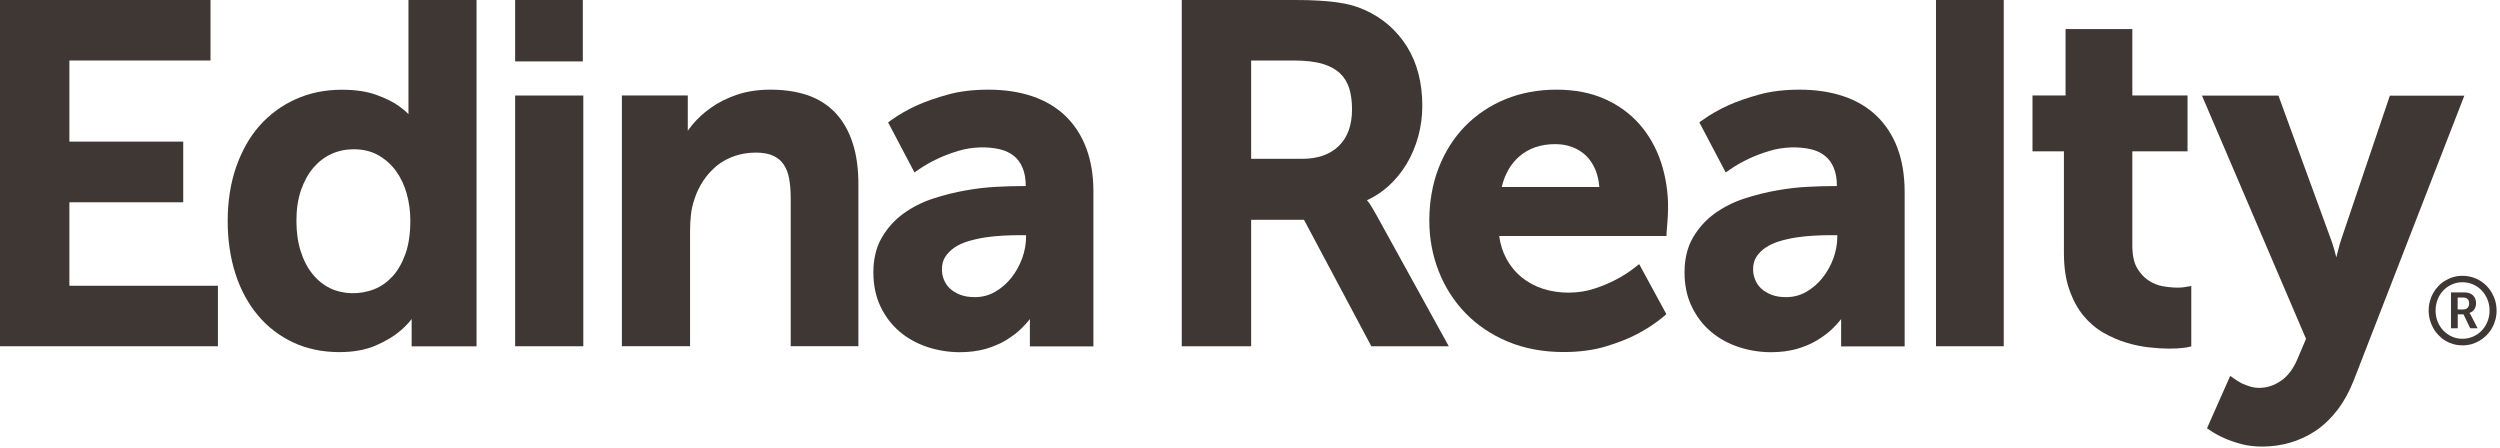 <svg xmlns="http://www.w3.org/2000/svg" xmlns:xlink="http://www.w3.org/1999/xlink" width="307px" height="55px" viewBox="0 0 307 55" version="1.1">
    <title>logo 2</title>
    <g id="Page-1" stroke="none" stroke-width="1" fill="none" fill-rule="evenodd">
        <g id="logo-2" fill="#3f3734" fill-rule="nonzero">
            <g id="logo">
                <polygon id="Path" points="8.52 35.09 8.52 24.84 22.5 24.84 22.5 17.39 8.52 17.39 8.52 7.43 25.85 7.43 25.85 0 0 0 0 42.52 26.76 42.52 26.76 35.09"/>
                <path d="M50.16,0 L50.16,14.02 C49.81,13.66 49.42,13.33 48.98,13.02 C48.28,12.52 47.35,12.06 46.22,11.65 C45.08,11.23 43.64,11.02 41.96,11.02 C39.92,11.02 38.02,11.41 36.31,12.18 C34.6,12.95 33.1,14.05 31.87,15.44 C30.64,16.83 29.68,18.55 28.99,20.53 C28.31,22.51 27.96,24.73 27.96,27.13 C27.96,29.47 28.28,31.65 28.91,33.61 C29.54,35.57 30.47,37.29 31.66,38.71 C32.85,40.14 34.31,41.26 36,42.05 C37.69,42.84 39.59,43.24 41.67,43.24 C43.42,43.24 44.94,42.96 46.19,42.41 C47.42,41.87 48.44,41.25 49.21,40.58 C49.71,40.15 50.16,39.68 50.55,39.18 C50.55,39.32 50.55,39.46 50.55,39.6 L50.55,42.53 L58.52,42.53 L58.52,0 L50.16,0 Z M50.39,27.07 C50.39,28.67 50.19,30.05 49.79,31.17 C49.39,32.29 48.86,33.22 48.21,33.93 C47.56,34.64 46.82,35.17 45.99,35.5 C44.21,36.22 42.12,36.16 40.55,35.4 C39.71,34.99 38.98,34.4 38.37,33.64 C37.75,32.87 37.26,31.93 36.92,30.83 C36.57,29.73 36.4,28.48 36.4,27.12 C36.4,25.69 36.59,24.42 36.97,23.33 C37.35,22.25 37.86,21.32 38.5,20.58 C39.13,19.85 39.87,19.28 40.71,18.9 C41.55,18.52 42.46,18.33 43.42,18.33 C44.57,18.33 45.59,18.57 46.45,19.06 C47.32,19.55 48.05,20.2 48.63,21 C49.21,21.81 49.66,22.75 49.95,23.8 C50.24,24.85 50.39,25.95 50.39,27.07 Z" id="Shape"/>
                <g id="Group" transform="translate(63, 0)">
                    <rect id="Rectangle" x="0.26" y="11.73" width="8.37" height="30.79"/>
                    <rect id="Rectangle" x="0.26" y="0" width="8.31" height="7.54"/>
                </g>
                <path d="M104.72,17.6 C104.24,16.11 103.53,14.86 102.6,13.87 C101.67,12.89 100.51,12.15 99.17,11.69 C97.85,11.24 96.32,11.01 94.61,11.01 C93.06,11.01 91.66,11.23 90.44,11.65 C89.23,12.07 88.16,12.61 87.26,13.26 C86.36,13.9 85.6,14.61 84.99,15.36 C84.8,15.6 84.63,15.83 84.46,16.05 C84.46,15.91 84.46,15.77 84.46,15.62 L84.46,11.72 L76.37,11.72 L76.37,42.51 L84.74,42.51 L84.74,28.35 C84.74,27.66 84.78,26.99 84.85,26.34 C84.92,25.71 85.06,25.1 85.26,24.51 C85.53,23.66 85.91,22.87 86.38,22.17 C86.85,21.47 87.41,20.86 88.04,20.34 C88.67,19.83 89.4,19.44 90.2,19.16 C91.01,18.88 91.89,18.74 92.82,18.74 C93.7,18.74 94.42,18.87 94.98,19.14 C95.53,19.4 95.94,19.75 96.25,20.22 C96.57,20.7 96.79,21.28 96.91,21.96 C97.04,22.67 97.1,23.48 97.1,24.37 L97.1,42.51 L105.41,42.51 L105.41,22.83 C105.43,20.83 105.19,19.07 104.72,17.6 Z" id="Path"/>
                <path d="M133.38,18.16 C132.8,16.62 131.94,15.31 130.84,14.24 C129.74,13.18 128.36,12.36 126.76,11.82 C125.17,11.28 123.35,11.01 121.35,11.01 C119.53,11.01 117.86,11.21 116.41,11.61 C114.97,12.01 113.72,12.44 112.67,12.91 C111.46,13.45 110.36,14.09 109.39,14.79 L109.06,15.03 L112.3,21.18 L112.74,20.87 C113.48,20.35 114.29,19.89 115.16,19.48 C115.9,19.13 116.76,18.81 117.71,18.52 C119.35,18.03 121.3,17.96 122.85,18.35 C123.49,18.51 124.05,18.78 124.51,19.15 C124.96,19.51 125.32,20 125.57,20.6 C125.83,21.21 125.96,21.96 125.96,22.85 L125.43,22.85 C124.6,22.85 123.6,22.88 122.4,22.94 C121.2,23 119.92,23.14 118.6,23.38 C117.27,23.61 115.92,23.95 114.6,24.38 C113.25,24.82 112.03,25.44 110.95,26.22 C109.86,27.01 108.97,28 108.29,29.17 C107.6,30.35 107.25,31.79 107.25,33.45 C107.25,35 107.54,36.41 108.12,37.63 C108.7,38.85 109.49,39.89 110.47,40.72 C111.44,41.55 112.59,42.18 113.87,42.61 C115.14,43.03 116.49,43.25 117.86,43.25 C119.02,43.25 120.09,43.11 121.02,42.85 C121.95,42.58 122.78,42.23 123.48,41.81 C124.17,41.39 124.78,40.95 125.28,40.48 C125.76,40.03 126.16,39.59 126.47,39.18 C126.47,39.32 126.47,39.46 126.47,39.61 L126.47,42.54 L134.27,42.54 L134.27,23.38 C134.26,21.44 133.96,19.69 133.38,18.16 Z M115.67,33.1 C115.67,32.49 115.8,31.97 116.07,31.55 C116.35,31.11 116.73,30.73 117.19,30.41 C117.67,30.08 118.24,29.82 118.88,29.63 C119.54,29.43 120.24,29.27 120.96,29.16 C121.68,29.05 122.41,28.97 123.13,28.94 C123.86,28.9 124.54,28.88 125.18,28.88 L126,28.88 L126,29.1 C126,29.96 125.84,30.83 125.53,31.7 C125.21,32.57 124.77,33.38 124.2,34.1 C123.64,34.81 122.96,35.4 122.19,35.84 C121.44,36.27 120.61,36.49 119.72,36.49 C119.02,36.49 118.41,36.39 117.9,36.19 C117.4,35.99 116.98,35.74 116.65,35.43 C116.33,35.12 116.08,34.77 115.92,34.36 C115.75,33.96 115.67,33.53 115.67,33.1 Z" id="Shape"/>
                <path d="M168.96,26.29 C168.75,25.93 168.56,25.61 168.4,25.34 C168.22,25.04 168.06,24.81 167.92,24.66 C167.9,24.64 167.88,24.61 167.86,24.59 C168.8,24.16 169.66,23.6 170.43,22.92 C171.33,22.11 172.1,21.18 172.72,20.15 C173.34,19.12 173.82,17.98 174.16,16.76 C174.49,15.54 174.66,14.28 174.66,13 C174.66,10.16 174.02,7.7 172.76,5.7 C171.5,3.69 169.75,2.19 167.58,1.22 C167.1,1 166.59,0.82 166.07,0.67 C165.55,0.52 164.95,0.4 164.28,0.3 C163.62,0.2 162.85,0.13 161.99,0.08 C161.13,0.02 160.12,0 159,0 L145.12,0 L145.12,42.52 L153.64,42.52 L153.64,26.99 L160.13,26.99 L168.4,42.52 L177.91,42.52 L168.96,26.29 Z M153.64,7.43 L158.89,7.43 C160.32,7.43 161.52,7.57 162.44,7.85 C163.34,8.12 164.05,8.52 164.58,9.03 C165.1,9.53 165.47,10.15 165.69,10.87 C165.92,11.62 166.03,12.48 166.03,13.42 C166.03,15.36 165.49,16.87 164.41,17.92 C163.33,18.97 161.83,19.5 159.95,19.5 L153.64,19.5 L153.64,7.43 Z" id="Shape"/>
                <path d="M203.98,19.95 C203.39,18.17 202.51,16.61 201.36,15.29 C200.21,13.97 198.76,12.91 197.05,12.15 C195.35,11.39 193.36,11.01 191.15,11.01 C188.87,11.01 186.75,11.41 184.85,12.19 C182.95,12.97 181.29,14.09 179.9,15.51 C178.52,16.93 177.43,18.65 176.67,20.61 C175.91,22.57 175.52,24.76 175.52,27.11 C175.52,29.28 175.91,31.36 176.67,33.3 C177.43,35.25 178.54,36.98 179.96,38.45 C181.38,39.92 183.13,41.1 185.16,41.95 C187.19,42.8 189.5,43.23 192.03,43.23 C193.93,43.23 195.66,43 197.17,42.55 C198.66,42.1 199.96,41.59 201.03,41.03 C202.25,40.39 203.37,39.65 204.34,38.83 L204.63,38.58 L201.29,32.43 L200.85,32.78 C200.11,33.37 199.29,33.9 198.4,34.36 C197.65,34.76 196.75,35.13 195.75,35.46 C193.86,36.07 191.52,36.12 189.47,35.46 C188.5,35.15 187.62,34.67 186.86,34.05 C186.1,33.43 185.46,32.65 184.96,31.72 C184.53,30.92 184.24,30 184.1,28.98 L204.64,28.98 L204.66,28.53 C204.68,28.14 204.71,27.78 204.75,27.42 L204.81,26.47 C204.83,26.14 204.84,25.86 204.84,25.64 C204.86,23.64 204.56,21.72 203.98,19.95 Z M190.98,17.7 C191.74,17.7 192.45,17.82 193.1,18.07 C193.74,18.31 194.31,18.68 194.8,19.15 C195.28,19.63 195.67,20.23 195.95,20.93 C196.18,21.52 196.34,22.21 196.4,22.96 L184.41,22.96 C184.79,21.39 185.51,20.13 186.56,19.22 C187.71,18.21 189.2,17.7 190.98,17.7 Z" id="Shape"/>
                <path d="M233,18.16 C232.42,16.62 231.56,15.31 230.46,14.24 C229.36,13.18 227.99,12.36 226.38,11.82 C224.79,11.28 222.97,11.01 220.97,11.01 C219.14,11.01 217.48,11.21 216.03,11.61 C214.59,12.01 213.33,12.44 212.29,12.91 C211.08,13.45 209.98,14.09 209.01,14.79 L208.68,15.03 L211.92,21.18 L212.36,20.87 C213.1,20.35 213.91,19.89 214.78,19.48 C215.52,19.13 216.38,18.81 217.33,18.52 C218.96,18.03 220.92,17.96 222.47,18.35 C223.11,18.51 223.67,18.78 224.12,19.15 C224.57,19.51 224.93,20 225.18,20.6 C225.44,21.21 225.57,21.96 225.57,22.85 L225.04,22.85 C224.21,22.85 223.2,22.88 222.02,22.94 C220.82,23 219.54,23.14 218.21,23.38 C216.88,23.61 215.53,23.95 214.21,24.38 C212.86,24.82 211.64,25.44 210.56,26.22 C209.47,27.01 208.58,28 207.9,29.17 C207.21,30.35 206.86,31.79 206.86,33.45 C206.86,35 207.15,36.41 207.74,37.63 C208.32,38.85 209.11,39.89 210.09,40.72 C211.07,41.55 212.21,42.18 213.49,42.61 C214.76,43.03 216.11,43.25 217.48,43.25 C218.64,43.25 219.71,43.11 220.64,42.85 C221.57,42.58 222.4,42.23 223.1,41.81 C223.79,41.39 224.4,40.95 224.9,40.48 C225.38,40.03 225.78,39.59 226.09,39.18 C226.09,39.32 226.09,39.46 226.09,39.61 L226.09,42.54 L233.89,42.54 L233.89,23.38 C233.87,21.44 233.58,19.69 233,18.16 Z M215.28,33.1 C215.28,32.49 215.41,31.97 215.68,31.55 C215.96,31.11 216.34,30.73 216.81,30.41 C217.29,30.09 217.86,29.82 218.5,29.63 C219.16,29.43 219.86,29.27 220.58,29.16 C221.3,29.05 222.03,28.97 222.75,28.94 C223.48,28.9 224.16,28.88 224.8,28.88 L225.62,28.88 L225.62,29.1 C225.62,29.96 225.46,30.83 225.15,31.7 C224.83,32.57 224.39,33.38 223.82,34.1 C223.26,34.81 222.58,35.4 221.81,35.84 C221.06,36.27 220.23,36.49 219.34,36.49 C218.64,36.49 218.03,36.39 217.52,36.19 C217.02,35.99 216.6,35.74 216.27,35.43 C215.95,35.12 215.7,34.77 215.54,34.36 C215.37,33.96 215.28,33.53 215.28,33.1 Z" id="Shape"/>
                <rect id="Rectangle" x="237.74" y="0" width="8.32" height="42.52"/>
                <path d="M268.18,35.27 C268.08,35.29 267.96,35.3 267.81,35.31 C267.28,35.34 266.48,35.31 265.58,35.15 C264.97,35.04 264.38,34.8 263.82,34.43 C263.27,34.07 262.81,33.55 262.42,32.89 C262.04,32.23 261.85,31.31 261.85,30.16 L261.85,18.58 L268.63,18.58 L268.63,11.72 L261.85,11.72 L261.85,3.57 L253.65,3.57 L253.65,11.72 L249.59,11.72 L249.59,18.58 L253.45,18.58 L253.45,31.1 C253.45,32.81 253.67,34.31 254.11,35.56 C254.55,36.82 255.13,37.9 255.85,38.77 C256.57,39.64 257.41,40.35 258.34,40.88 C259.26,41.4 260.2,41.81 261.15,42.09 C262.09,42.37 263.03,42.57 263.94,42.66 C264.83,42.76 265.65,42.81 266.36,42.81 C267.09,42.81 267.66,42.78 268.06,42.72 C268.31,42.7 268.53,42.67 268.72,42.62 L269.09,42.54 L269.09,35.12 L268.18,35.27 Z" id="Path"/>
                <path d="M293.48,11.73 L287.51,29.38 C287.37,29.79 287.25,30.23 287.13,30.7 L286.9,31.6 C286.82,31.28 286.73,30.94 286.63,30.59 C286.49,30.11 286.35,29.66 286.19,29.26 L279.79,11.74 L270.4,11.74 L283.18,41.61 L282.14,44.06 C281.62,45.29 280.94,46.2 280.09,46.77 C279.24,47.35 278.36,47.63 277.42,47.63 C277.03,47.63 276.66,47.57 276.32,47.47 C275.95,47.35 275.61,47.22 275.32,47.09 C274.98,46.91 274.65,46.71 274.34,46.49 L273.87,46.16 L271.02,52.59 L271.34,52.81 C271.89,53.19 272.51,53.53 273.18,53.82 C273.75,54.08 274.43,54.31 275.19,54.52 C275.97,54.73 276.85,54.84 277.8,54.84 C278.96,54.84 280.11,54.68 281.22,54.36 C282.33,54.04 283.39,53.55 284.36,52.9 C285.33,52.25 286.22,51.4 287.01,50.38 C287.79,49.37 288.47,48.15 289.02,46.76 L302.62,11.75 L293.48,11.75 L293.48,11.73 Z" id="Path"/>
                <path d="M298.24,38.13 C298.24,37.73 298.29,37.35 298.39,36.99 C298.49,36.62 298.63,36.28 298.81,35.97 C298.99,35.65 299.2,35.37 299.45,35.11 C299.7,34.85 299.98,34.63 300.29,34.45 C300.6,34.27 300.93,34.12 301.28,34.02 C301.63,33.92 302,33.87 302.39,33.87 C302.97,33.87 303.52,33.98 304.03,34.2 C304.54,34.42 304.98,34.72 305.36,35.11 C305.74,35.5 306.03,35.95 306.25,36.47 C306.47,36.99 306.58,37.54 306.58,38.14 C306.58,38.54 306.53,38.92 306.43,39.28 C306.33,39.65 306.19,39.99 306.01,40.3 C305.83,40.62 305.61,40.9 305.36,41.16 C305.1,41.42 304.82,41.64 304.51,41.83 C304.2,42.01 303.87,42.16 303.51,42.26 C303.15,42.36 302.78,42.41 302.39,42.41 C302.01,42.41 301.64,42.36 301.28,42.26 C300.93,42.16 300.59,42.02 300.29,41.83 C299.98,41.65 299.7,41.42 299.45,41.16 C299.2,40.9 298.98,40.61 298.81,40.3 C298.63,39.98 298.49,39.64 298.39,39.28 C298.29,38.91 298.24,38.53 298.24,38.13 Z M299.09,38.13 C299.09,38.62 299.17,39.07 299.34,39.49 C299.51,39.91 299.74,40.28 300.04,40.59 C300.34,40.9 300.69,41.15 301.09,41.33 C301.49,41.51 301.92,41.6 302.39,41.6 C302.86,41.6 303.29,41.51 303.7,41.33 C304.11,41.15 304.46,40.91 304.76,40.59 C305.06,40.28 305.29,39.91 305.46,39.49 C305.63,39.07 305.72,38.61 305.72,38.13 C305.72,37.65 305.63,37.19 305.46,36.77 C305.29,36.35 305.05,35.98 304.76,35.67 C304.46,35.36 304.11,35.11 303.7,34.93 C303.29,34.75 302.86,34.66 302.39,34.66 C301.93,34.66 301.49,34.75 301.09,34.93 C300.69,35.11 300.34,35.35 300.04,35.67 C299.74,35.98 299.51,36.35 299.34,36.77 C299.18,37.19 299.09,37.64 299.09,38.13 Z M300.97,35.91 L302.67,35.91 C302.88,35.91 303.06,35.94 303.24,36 C303.41,36.06 303.56,36.15 303.68,36.27 C303.8,36.39 303.9,36.53 303.96,36.69 C304.03,36.85 304.06,37.04 304.06,37.24 C304.06,37.41 304.04,37.56 303.99,37.7 C303.94,37.83 303.88,37.95 303.8,38.05 C303.72,38.15 303.64,38.23 303.54,38.29 C303.44,38.35 303.35,38.39 303.26,38.42 L303.26,38.44 L303.29,38.49 C303.3,38.51 303.32,38.53 303.34,38.56 C303.36,38.59 303.38,38.63 303.41,38.68 L304.25,40.31 L303.34,40.31 L302.52,38.6 L301.81,38.6 L301.81,40.31 L300.98,40.31 L300.98,35.91 L300.97,35.91 Z M302.5,38 C302.72,38 302.89,37.93 303.02,37.8 C303.15,37.67 303.21,37.48 303.21,37.25 C303.21,37.02 303.15,36.85 303.02,36.72 C302.89,36.6 302.72,36.54 302.5,36.54 L301.8,36.54 L301.8,38 L302.5,38 Z" id="Shape"/>
            </g>
        </g>
    </g>
</svg>